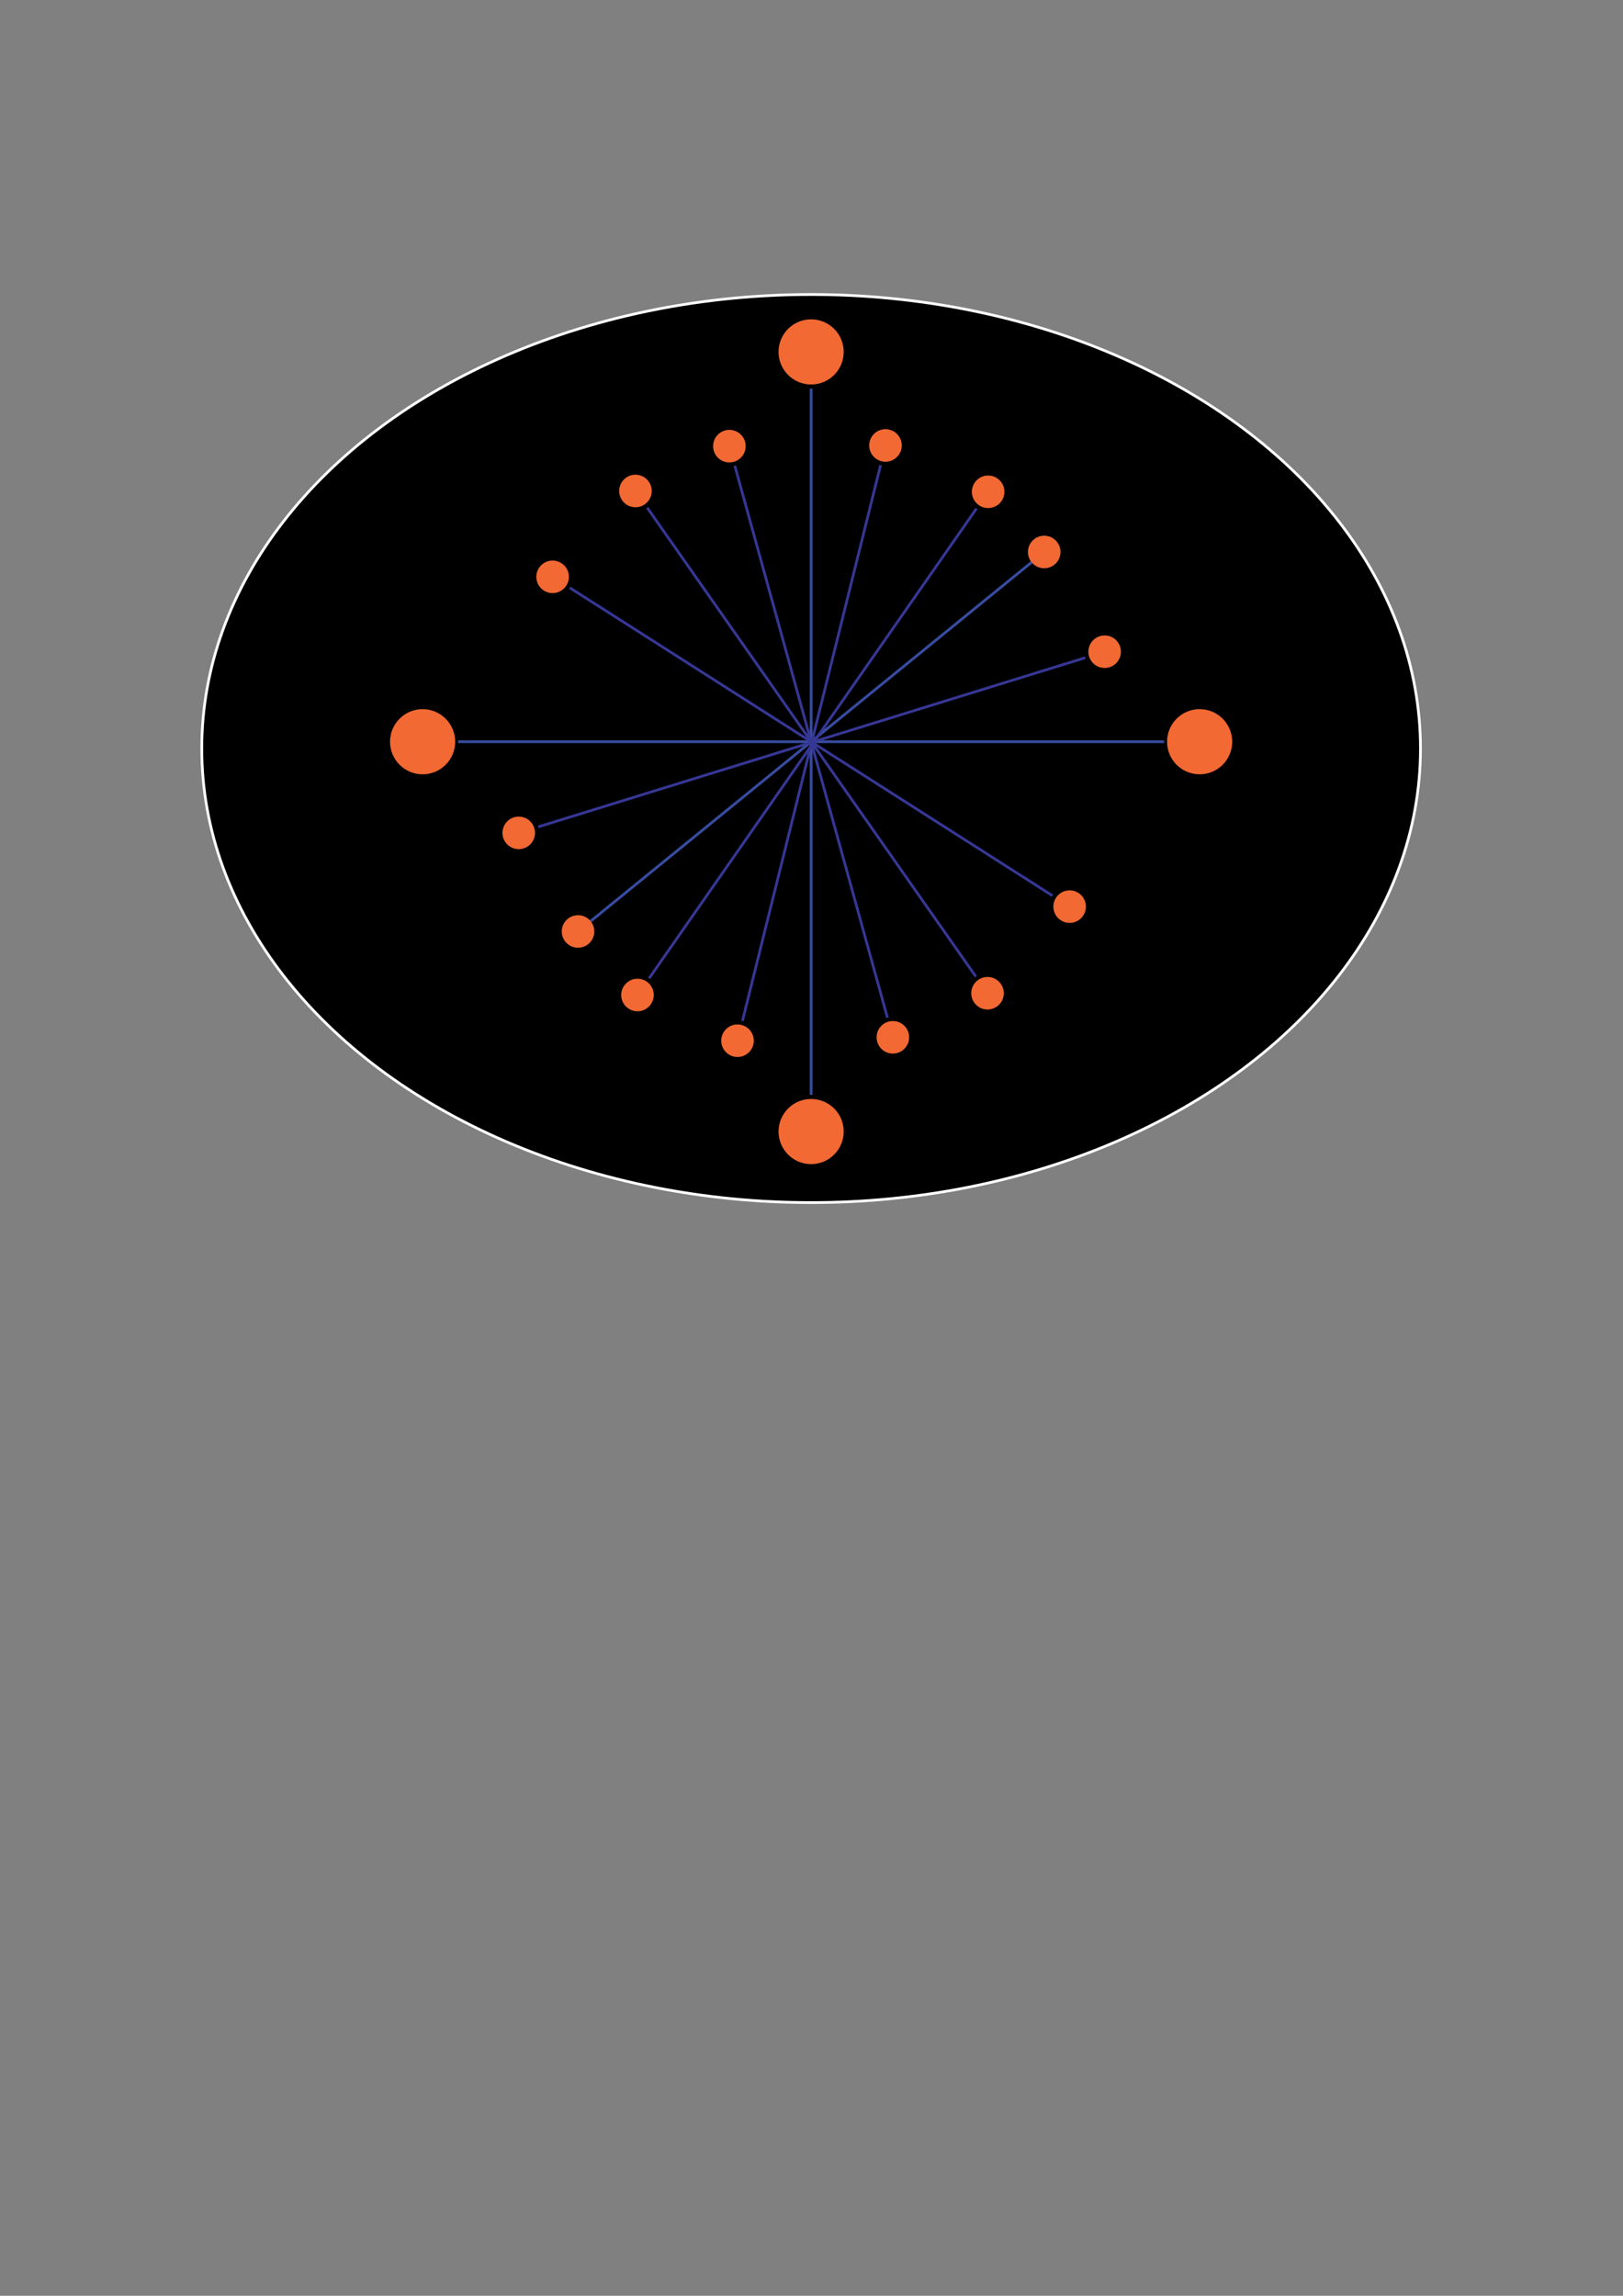 <?xml version="1.0" encoding="utf-8"?>
<!-- Generator: Adobe Illustrator 27.7.0, SVG Export Plug-In . SVG Version: 6.00 Build 0)  -->
<svg version="1.1" id="Layer_1" xmlns="http://www.w3.org/2000/svg" xmlns:xlink="http://www.w3.org/1999/xlink" x="0px" y="0px"
	 viewBox="0 0 595.28 841.89" style="enable-background:new 0 0 595.28 841.89;" xml:space="preserve">
<rect x="0" y="0" width="595.28" height="841.89" fill="#808080" stroke="none"/>
<style type="text/css">
	.st0{stroke:#FFFFFF;stroke-miterlimit:10;}
	.st1{fill:none;stroke:#374CA0;stroke-miterlimit:10;}
	.st2{fill:none;stroke:#363795;stroke-miterlimit:10;}
	.st3{fill:#F26933;}
</style>
<ellipse class="st0" cx="297.5" cy="274.5" rx="223.5" ry="166.5"/>
<line class="st1" x1="168" y1="272" x2="427" y2="272"/>
<line class="st1" x1="297.5" y1="401.5" x2="297.5" y2="142.5"/>
<line class="st1" x1="216.06" y1="338.28" x2="378.94" y2="205.72"/>
<line class="st2" x1="386.03" y1="328.46" x2="208.97" y2="215.54"/>
<circle class="st3" cx="297.5" cy="129.05" r="11.95"/>
<circle class="st3" cx="155" cy="272" r="11.95"/>
<circle class="st3" cx="440" cy="272" r="11.95"/>
<circle class="st3" cx="297.5" cy="414.95" r="11.95"/>
<circle class="st3" cx="392.32" cy="332.47" r="5.97"/>
<circle class="st3" cx="383" cy="202.42" r="5.97"/>
<circle class="st3" cx="212" cy="341.58" r="5.97"/>
<circle class="st3" cx="202.68" cy="211.53" r="5.97"/>
<line class="st2" x1="357.91" y1="358.11" x2="237.36" y2="186.16"/>
<circle class="st3" cx="362.2" cy="364.23" r="5.97"/>
<circle class="st3" cx="233.07" cy="180.05" r="5.97"/>
<line class="st2" x1="325.49" y1="373.2" x2="269.51" y2="170.8"/>
<circle class="st3" cx="327.48" cy="380.39" r="5.97"/>
<circle class="st3" cx="267.52" cy="163.61" r="5.97"/>
<line class="st2" x1="272.31" y1="374.4" x2="322.97" y2="170.6"/>
<circle class="st3" cx="270.5" cy="381.64" r="5.97"/>
<circle class="st3" cx="324.77" cy="163.35" r="5.97"/>
<line class="st2" x1="238.08" y1="358.76" x2="358.16" y2="186.48"/>
<circle class="st3" cx="233.81" cy="364.88" r="5.97"/>
<circle class="st3" cx="362.43" cy="180.35" r="5.97"/>
<line class="st2" x1="197.39" y1="303.22" x2="398.03" y2="241.2"/>
<circle class="st3" cx="190.26" cy="305.43" r="5.97"/>
<circle class="st3" cx="405.16" cy="238.99" r="5.97"/>
</svg>
